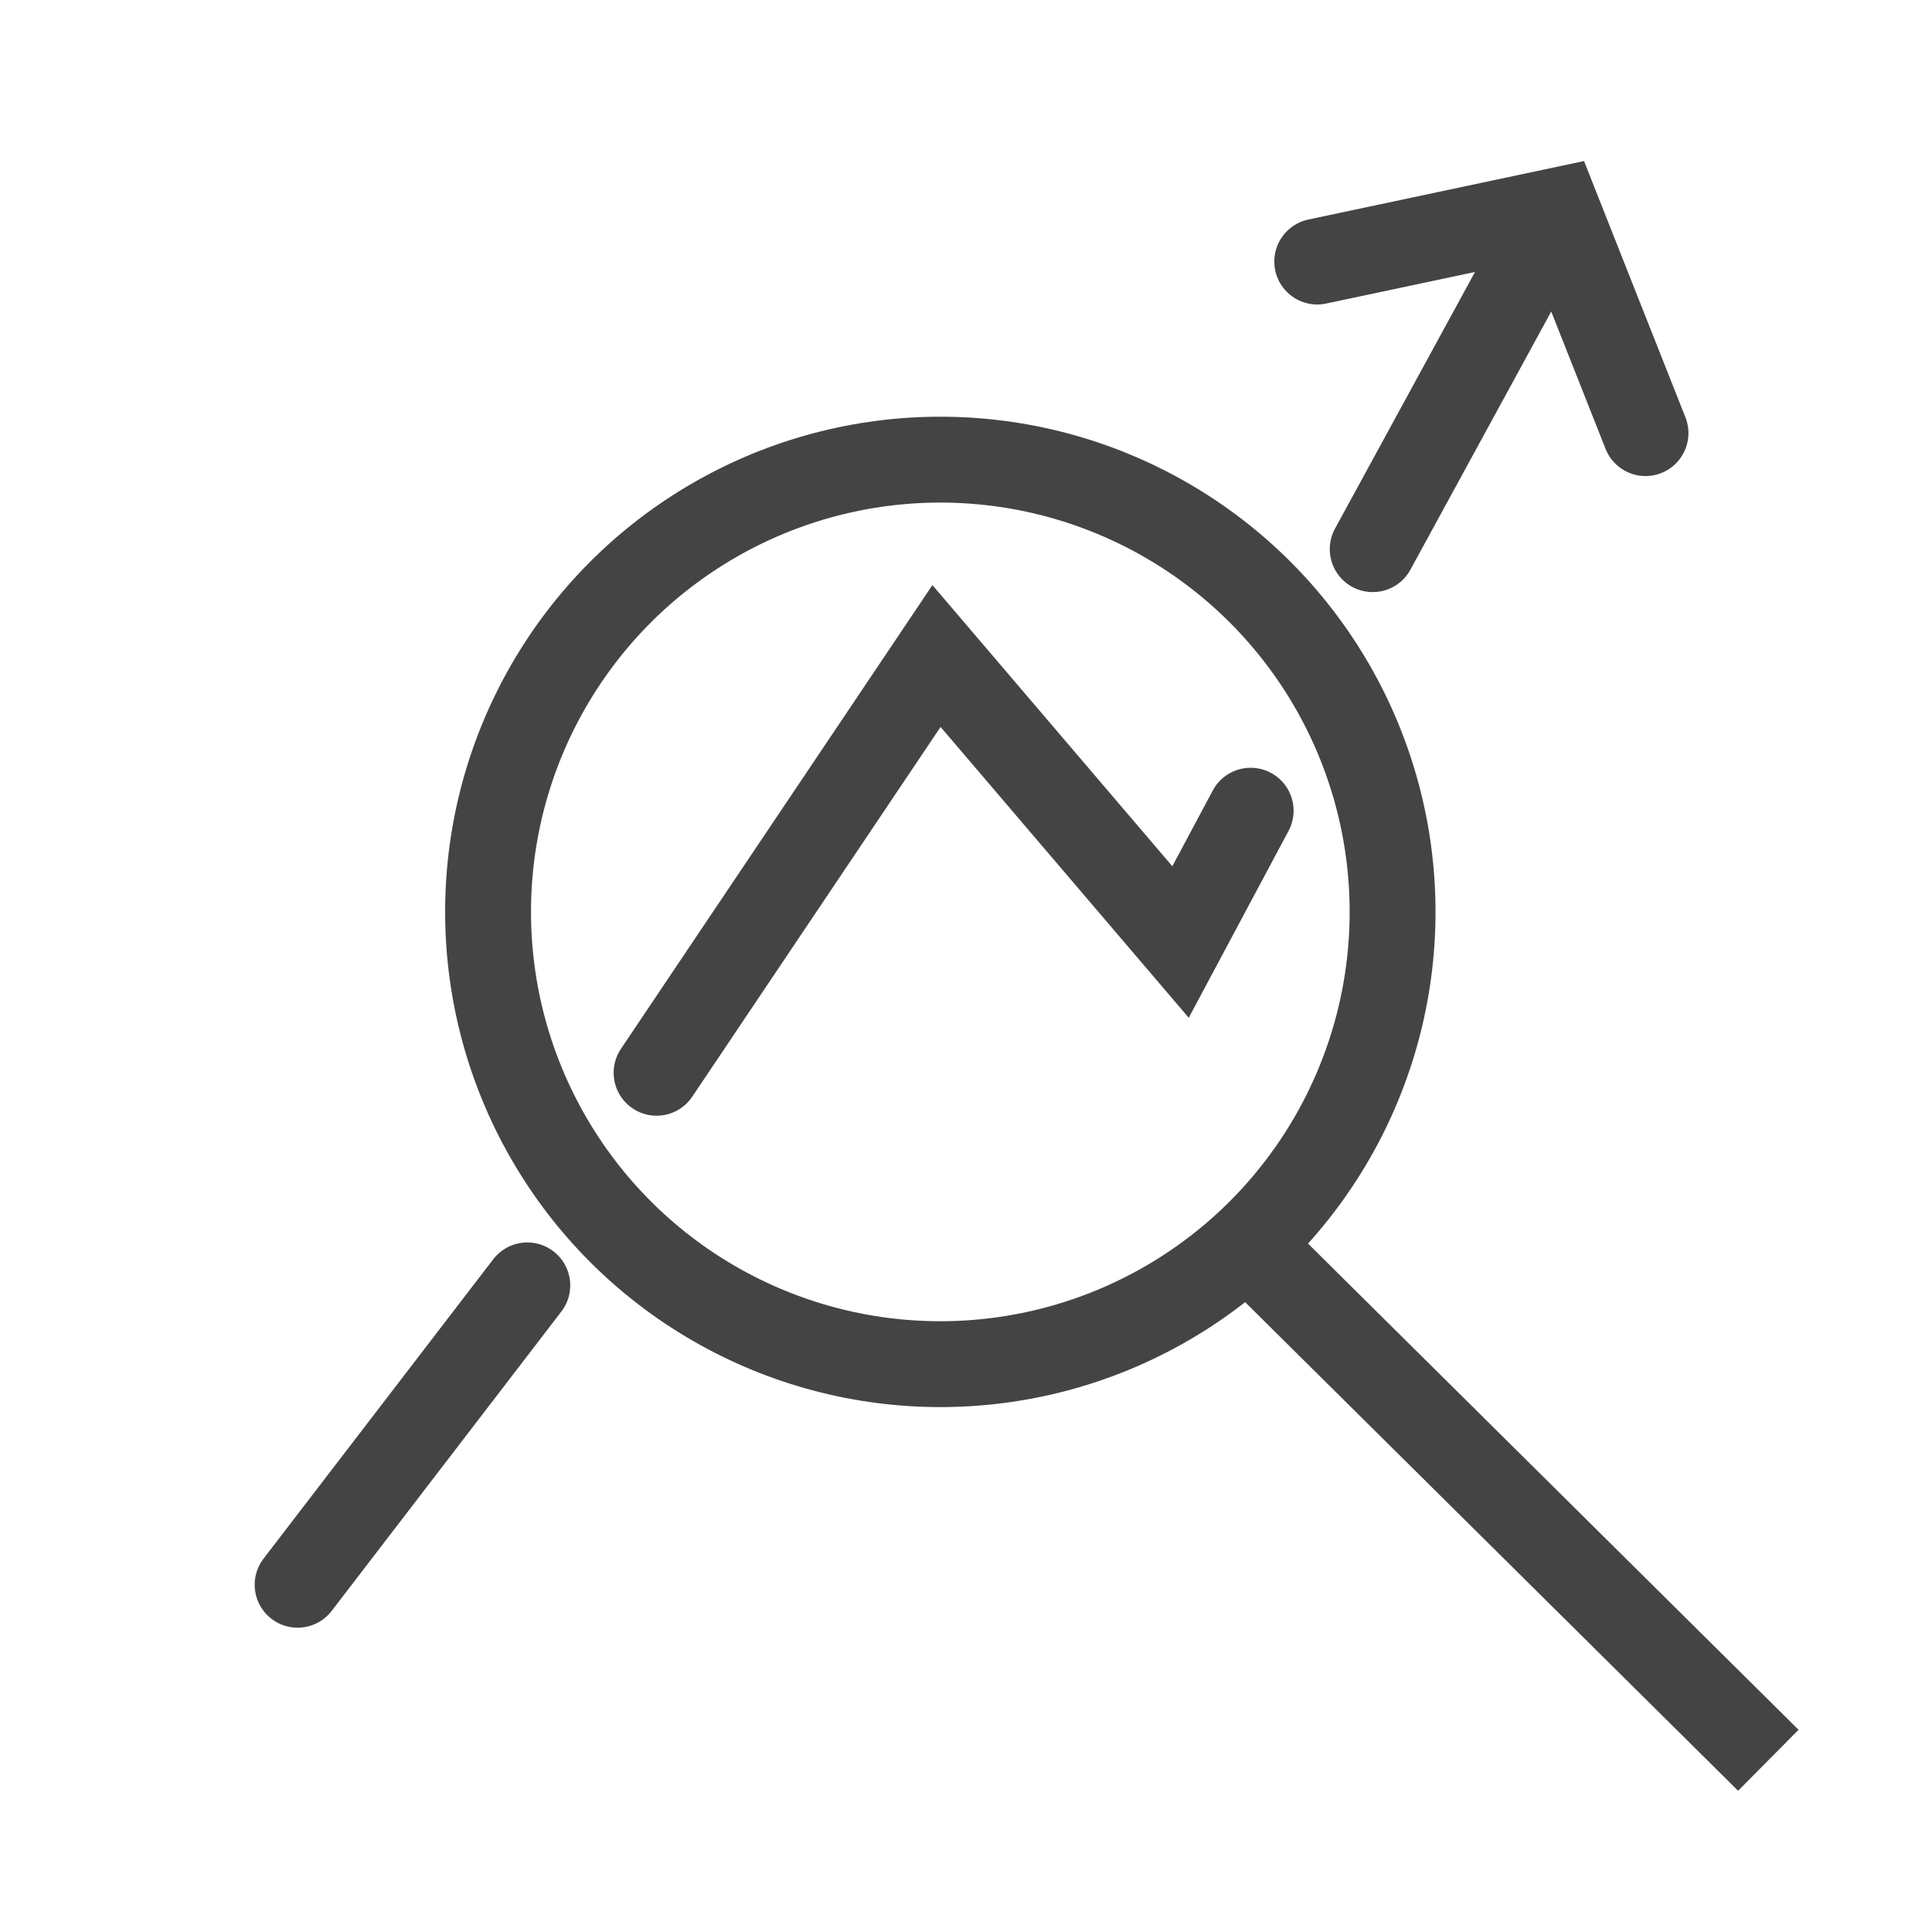 <?xml version="1.0" encoding="utf-8"?>
<!-- Generator: Adobe Illustrator 16.0.0, SVG Export Plug-In . SVG Version: 6.00 Build 0)  -->
<!DOCTYPE svg PUBLIC "-//W3C//DTD SVG 1.1//EN" "http://www.w3.org/Graphics/SVG/1.1/DTD/svg11.dtd">
<svg version="1.1" id="Layer_1" xmlns="http://www.w3.org/2000/svg" xmlns:xlink="http://www.w3.org/1999/xlink" x="0px" y="0px"
	 width="45px" height="45px" viewBox="0 0 45 45" enable-background="new 0 0 45 45" xml:space="preserve">
<g>
	<circle fill="none" stroke="#444444" stroke-width="2" stroke-miterlimit="10" cx="21.902" cy="21.24" r="10.534"/>
	<line fill="none" stroke="#444444" stroke-width="2" stroke-miterlimit="10" x1="41.188" y1="41" x2="29.13" y2="29.049"/>
	
		<line fill="none" stroke="#444444" stroke-width="2" stroke-linecap="round" stroke-miterlimit="10" x1="36.037" y1="5.341" x2="31.973" y2="12.791"/>
	<polyline fill="none" stroke="#444444" stroke-width="2" stroke-linecap="round" stroke-miterlimit="10" points="29.13,18.883 
		27.497,21.941 21.813,15.28 15.293,24.987 	"/>
	
		<line fill="none" stroke="#444444" stroke-width="2" stroke-linecap="round" stroke-miterlimit="10" x1="12.282" y1="29.939" x2="6.932" y2="36.912"/>
	<polyline fill="none" stroke="#444444" stroke-width="2" stroke-linecap="round" stroke-miterlimit="10" points="30.681,6.092 
		36.276,4.905 38.327,10.088 	"/>
</g>
</svg>
